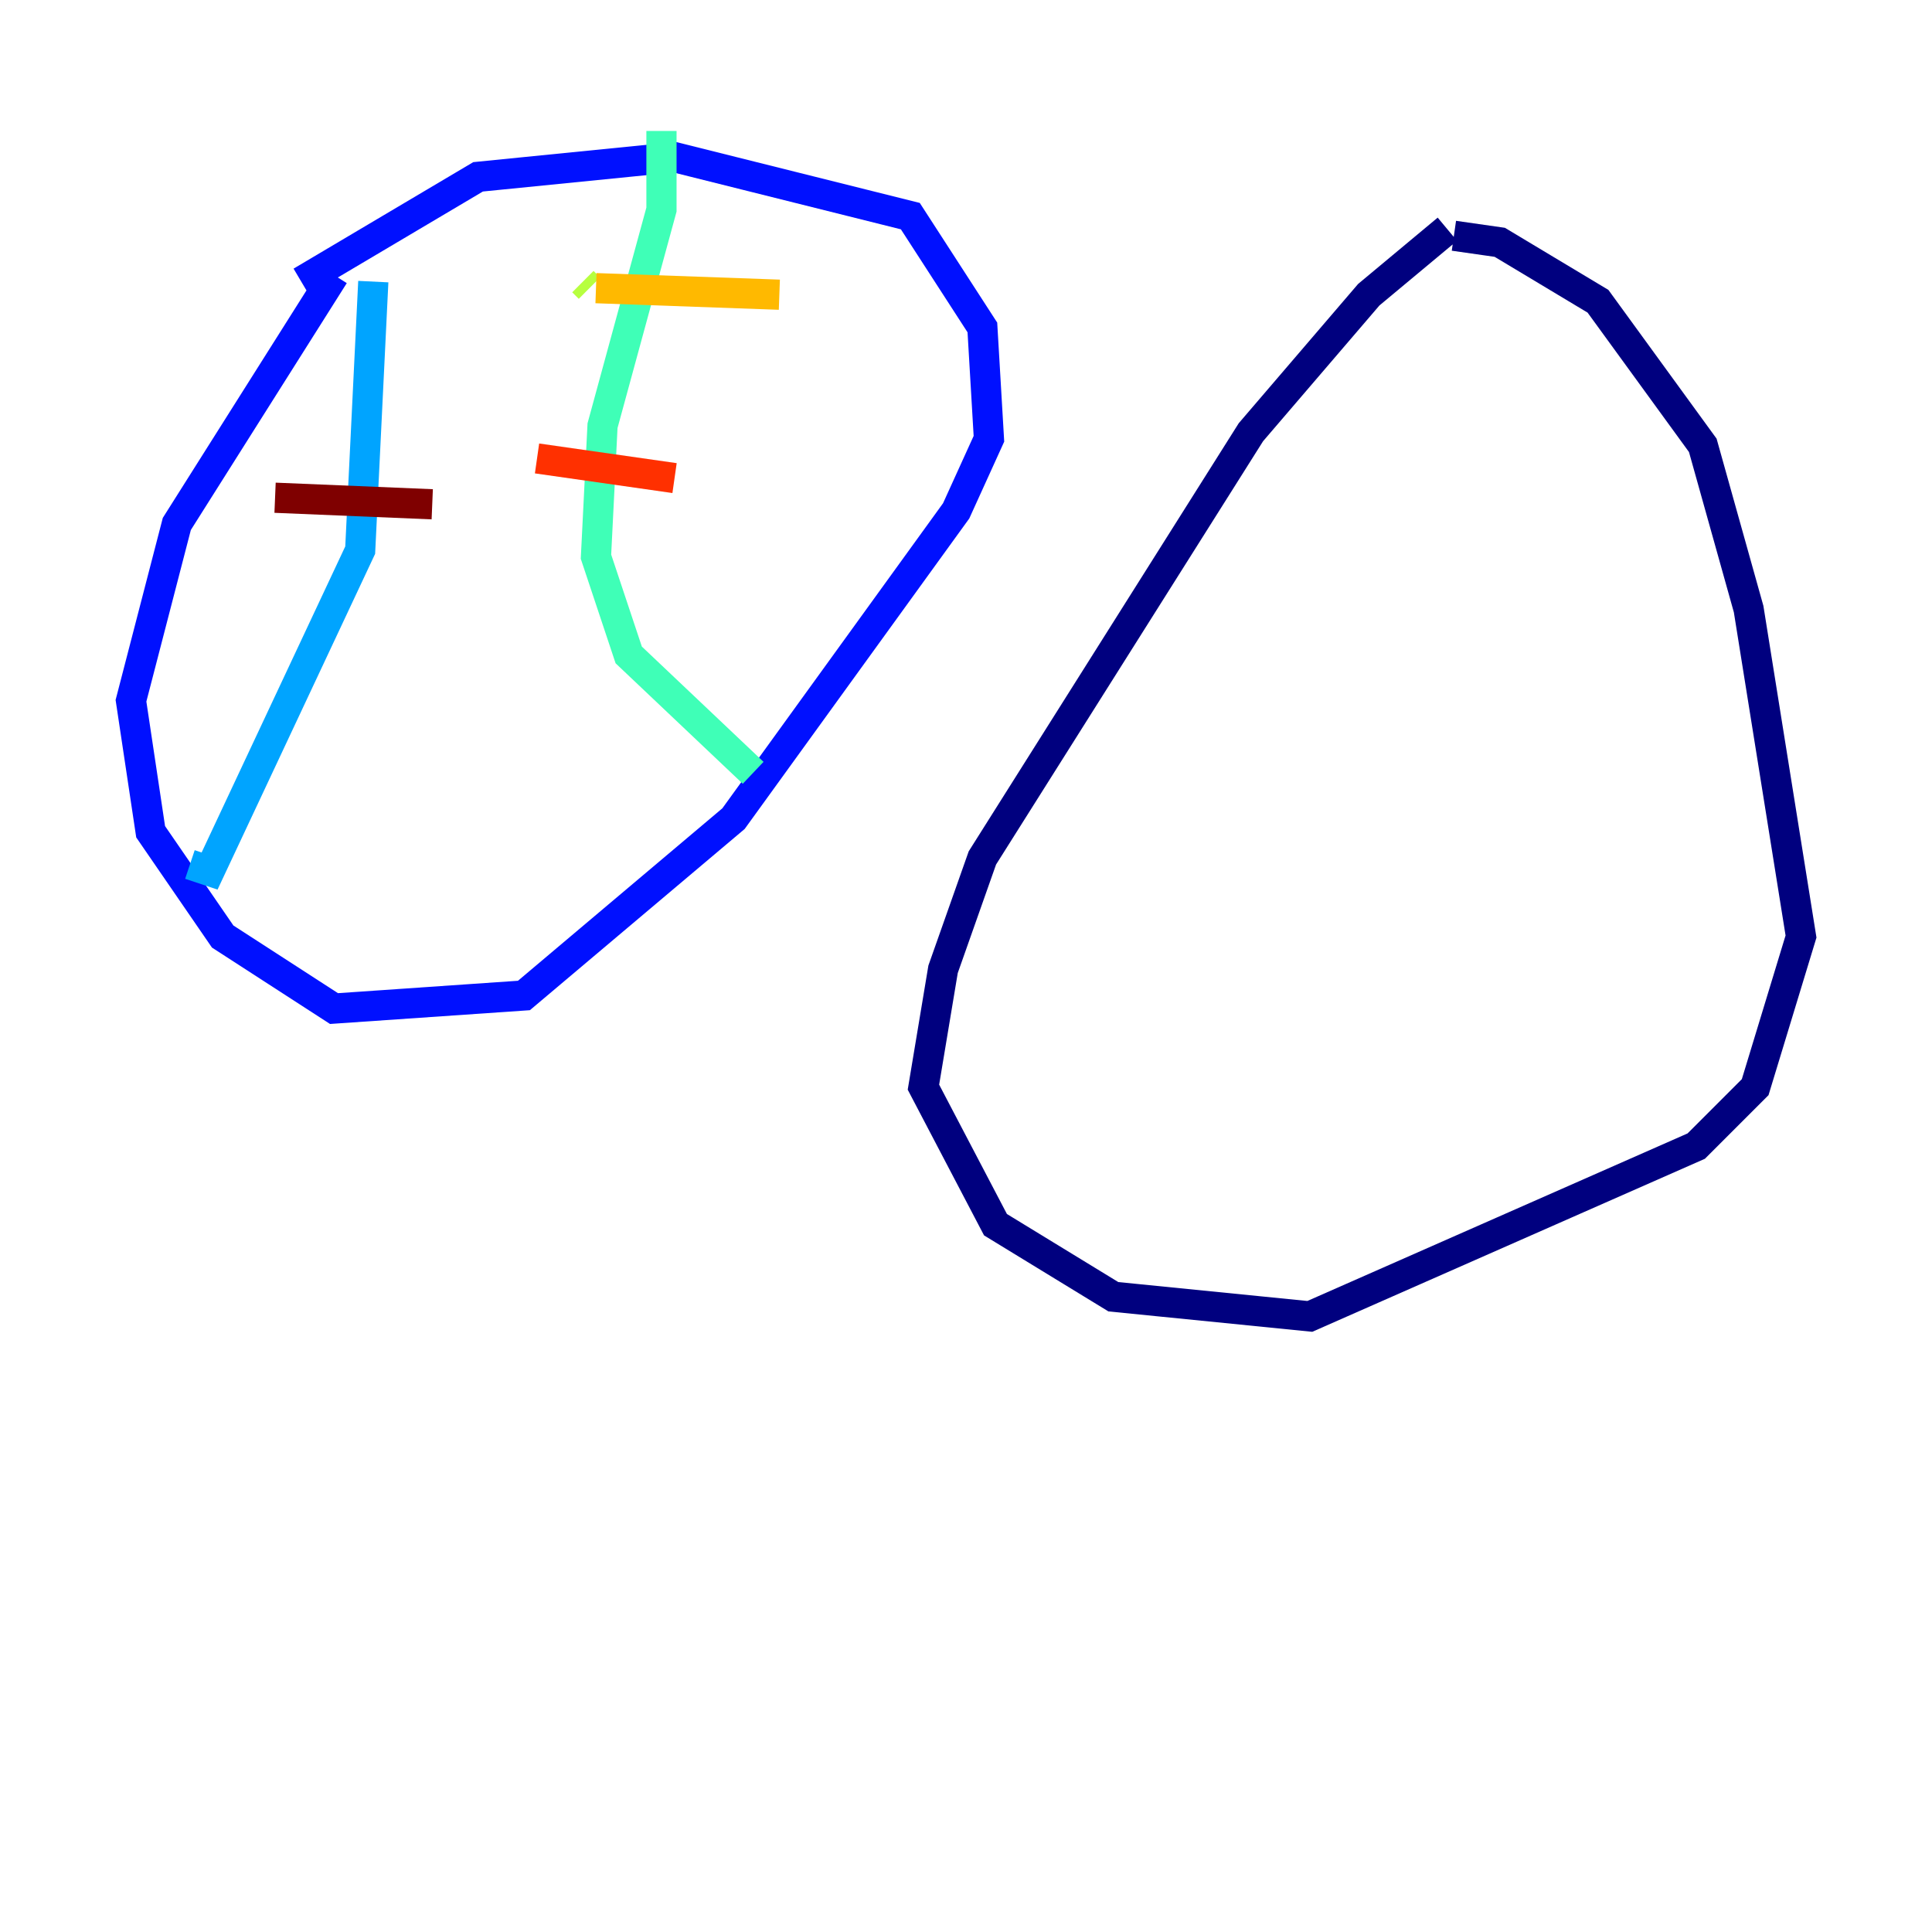 <?xml version="1.0" encoding="utf-8" ?>
<svg baseProfile="tiny" height="128" version="1.2" viewBox="0,0,128,128" width="128" xmlns="http://www.w3.org/2000/svg" xmlns:ev="http://www.w3.org/2001/xml-events" xmlns:xlink="http://www.w3.org/1999/xlink"><defs /><polyline fill="none" points="95.891,15.186 90.685,19.525 82.875,28.637 65.085,56.841 62.481,64.217 61.18,72.027 65.953,81.139 73.763,85.912 86.78,87.214 112.38,75.932 116.285,72.027 119.322,62.047 115.851,40.352 112.814,29.505 105.871,19.959 99.363,16.054 96.325,15.62" stroke="#00007f" stroke-width="2" /><polyline fill="none" points="22.129,18.224 11.715,34.712 8.678,46.427 9.98,55.105 14.752,62.047 22.129,66.82 34.712,65.953 48.597,54.237 63.349,33.844 65.519,29.071 65.085,21.695 60.312,14.319 44.691,10.414 31.675,11.715 19.959,18.658" stroke="#0010ff" stroke-width="2" /><polyline fill="none" points="24.732,18.658 23.864,36.447 13.885,57.709 12.583,57.275" stroke="#00a4ff" stroke-width="2" /><polyline fill="none" points="43.824,8.678 43.824,13.885 39.919,28.203 39.485,36.881 41.654,43.39 49.898,51.2" stroke="#3fffb7" stroke-width="2" /><polyline fill="none" points="38.617,18.658 39.051,19.091" stroke="#b7ff3f" stroke-width="2" /><polyline fill="none" points="39.485,19.091 51.634,19.525" stroke="#ffb900" stroke-width="2" /><polyline fill="none" points="35.58,30.373 44.691,31.675" stroke="#ff3000" stroke-width="2" /><polyline fill="none" points="18.224,32.976 28.637,33.41" stroke="#7f0000" stroke-width="2" /></svg>